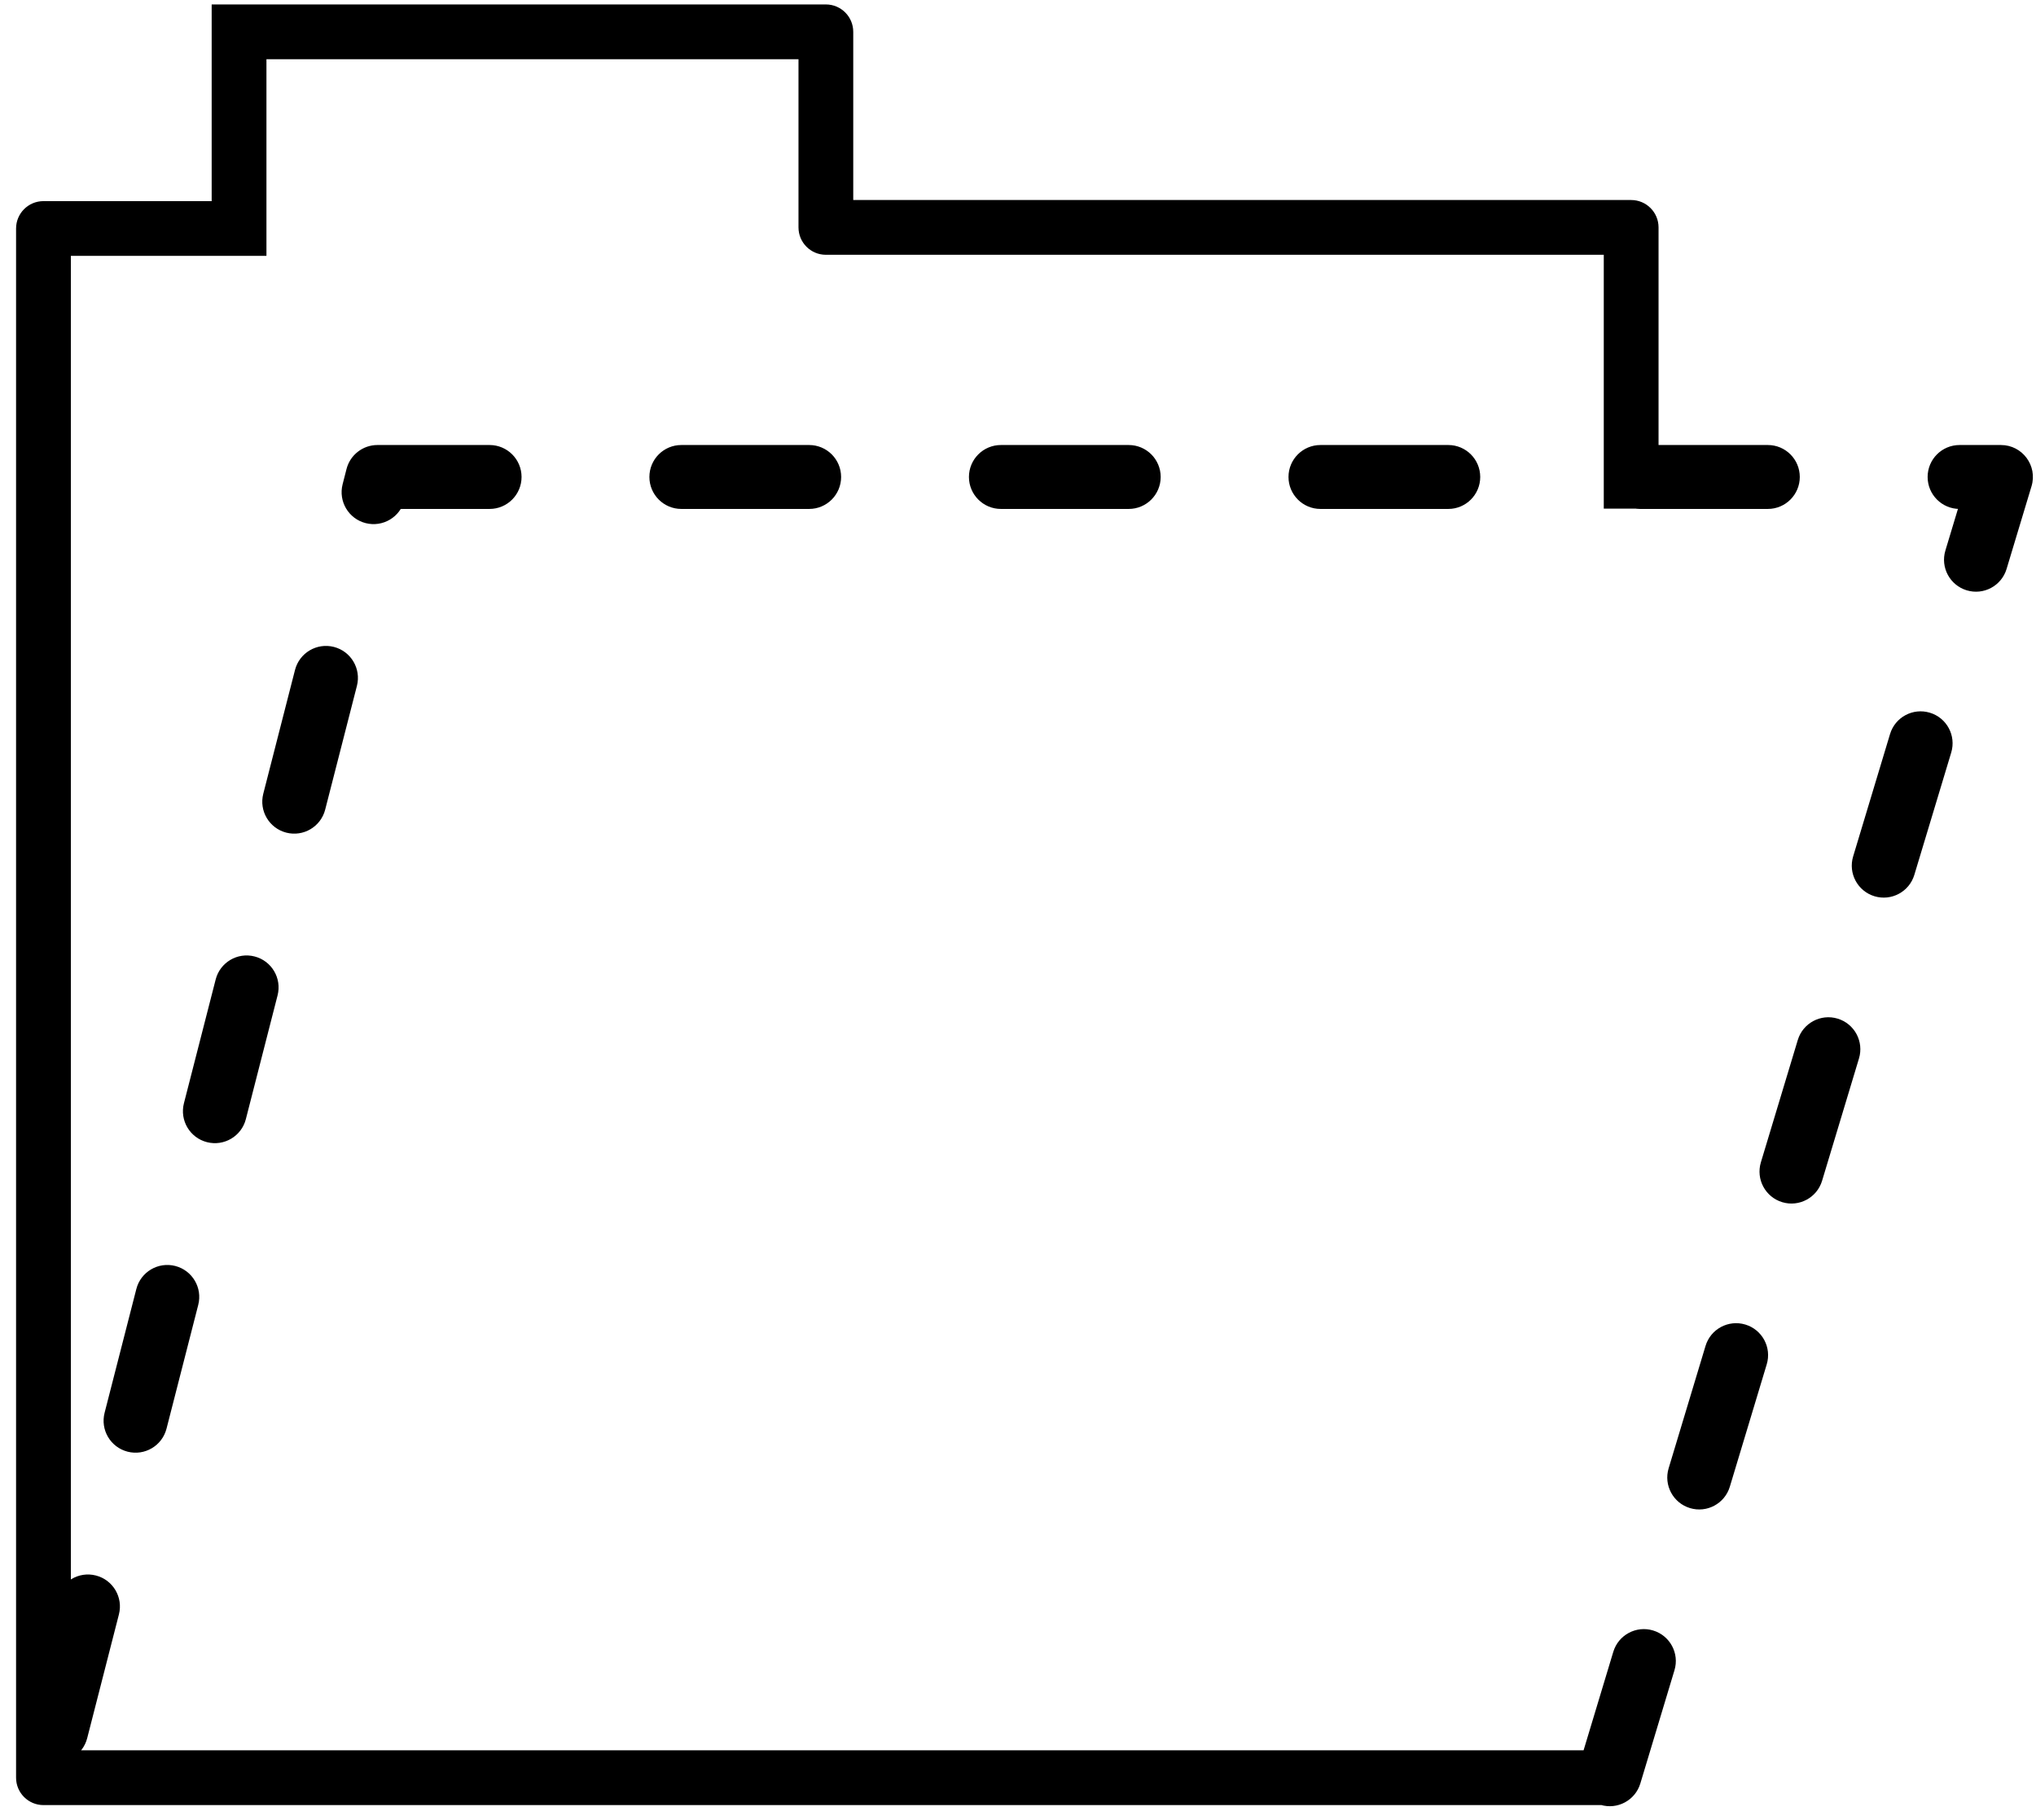 <svg xmlns="http://www.w3.org/2000/svg" xmlns:xlink="http://www.w3.org/1999/xlink" version="1.1" viewBox="185,172,113,101" width="100px" height="89.381px"><path d="M196.748,184.682 L196.748,173.766 L196.748,172.246 L199.788,172.246 L199.788,173.766 L199.788,184.682 L199.788,186.202 L196.748,186.202 L196.748,184.682 Z M198.268,172.246 L230.837,172.246 C231.676,172.246,232.356,172.927,232.356,173.766 L232.356,184.622 L230.836,183.102 L275.531,183.102 C276.371,183.102,277.051,183.783,277.051,184.622 L277.051,198.711 L277.051,200.231 L274.011,200.231 L274.011,198.711 L274.011,184.622 L275.531,186.142 L230.836,186.142 C229.997,186.142,229.317,185.462,229.317,184.622 L229.317,173.766 L230.837,175.286 L198.268,175.286 L196.748,175.286 L196.748,172.246 L198.268,172.246 Z M273.144,272.194 L187.412,272.194 C186.573,272.194,185.892,271.513,185.892,270.674 L185.892,184.682 C185.892,183.844,186.573,183.163,187.412,183.163 L198.268,183.163 L199.788,183.163 L199.788,186.202 L198.268,186.202 L187.412,186.202 L188.933,184.682 L188.933,270.674 L187.412,269.154 L273.144,269.154 L274.664,269.154 L274.664,272.194 L273.144,272.194 Z M272.644,269.97 L274.539,263.687 C274.822,262.75,275.81,262.218,276.749,262.502 C277.687,262.785,278.218,263.773,277.934,264.711 L276.04,270.995 C275.758,271.932,274.768,272.464,273.83,272.18 C272.892,271.897,272.361,270.909,272.644,269.97 Z M277.611,253.499 L279.659,246.706 C279.941,245.769,280.931,245.238,281.869,245.521 C282.806,245.804,283.338,246.793,283.055,247.73 L281.007,254.523 C280.724,255.461,279.735,255.992,278.797,255.709 C277.859,255.427,277.328,254.437,277.611,253.499 Z M282.73,236.518 L284.779,229.726 C285.062,228.788,286.051,228.257,286.989,228.54 C287.927,228.823,288.458,229.812,288.175,230.751 L286.127,237.542 C285.844,238.48,284.854,239.011,283.917,238.729 C282.979,238.446,282.448,237.456,282.73,236.518 Z M287.851,219.538 L289.899,212.745 C290.181,211.807,291.171,211.276,292.109,211.56 C293.047,211.842,293.578,212.831,293.295,213.77 L291.247,220.562 C290.965,221.499,289.975,222.03,289.037,221.748 C288.099,221.465,287.568,220.475,287.851,219.538 Z M292.971,202.557 L294.357,197.963 L296.054,200.249 L293.758,200.249 C292.778,200.249,291.985,199.454,291.985,198.475 C291.985,197.495,292.778,196.701,293.758,196.701 L296.054,196.701 C297.243,196.701,298.095,197.849,297.752,198.987 L296.367,203.581 C296.084,204.519,295.095,205.05,294.157,204.767 C293.219,204.484,292.688,203.495,292.971,202.557 Z M283.116,200.249 L276.022,200.249 C275.043,200.249,274.249,199.454,274.249,198.475 C274.249,197.495,275.043,196.701,276.022,196.701 L283.116,196.701 C284.096,196.701,284.89,197.495,284.89,198.475 C284.89,199.454,284.096,200.249,283.116,200.249 Z M265.381,200.249 L258.287,200.249 C257.307,200.249,256.513,199.454,256.513,198.475 C256.513,197.495,257.307,196.701,258.287,196.701 L265.381,196.701 C266.36,196.701,267.154,197.495,267.154,198.475 C267.154,199.454,266.36,200.249,265.381,200.249 Z M247.645,200.249 L240.551,200.249 C239.572,200.249,238.777,199.454,238.777,198.475 C238.777,197.495,239.572,196.701,240.551,196.701 L247.645,196.701 C248.625,196.701,249.419,197.495,249.419,198.475 C249.419,199.454,248.625,200.249,247.645,200.249 Z M229.909,200.249 L222.815,200.249 C221.835,200.249,221.042,199.454,221.042,198.475 C221.042,197.495,221.835,196.701,222.815,196.701 L229.909,196.701 C230.889,196.701,231.683,197.495,231.683,198.475 C231.683,199.454,230.889,200.249,229.909,200.249 Z M212.174,200.249 L205.949,200.249 L205.949,198.475 L207.667,198.916 L207.451,199.758 C207.208,200.707,206.242,201.279,205.293,201.036 C204.344,200.793,203.772,199.827,204.016,198.878 L204.232,198.034 C204.432,197.25,205.14,196.701,205.949,196.701 L212.174,196.701 C213.153,196.701,213.947,197.495,213.947,198.475 C213.947,199.454,213.153,200.249,212.174,200.249 Z M204.81,210.067 L203.048,216.939 C202.805,217.888,201.839,218.46,200.89,218.217 C199.941,217.973,199.369,217.007,199.612,216.059 L201.373,209.187 C201.617,208.237,202.583,207.666,203.531,207.908 C204.48,208.151,205.052,209.118,204.81,210.067 Z M200.406,227.248 L198.645,234.12 C198.402,235.068,197.436,235.64,196.487,235.397 C195.537,235.154,194.966,234.188,195.208,233.239 L196.97,226.367 C197.214,225.417,198.18,224.846,199.128,225.089 C200.077,225.332,200.649,226.299,200.406,227.248 Z M196.003,244.428 L194.242,251.3 C193.998,252.249,193.032,252.821,192.083,252.578 C191.134,252.334,190.562,251.368,190.805,250.42 L192.567,243.548 C192.81,242.598,193.776,242.027,194.725,242.269 C195.674,242.513,196.246,243.479,196.003,244.428 Z M191.6,261.609 L189.839,268.481 C189.595,269.429,188.629,270.002,187.68,269.758 C186.731,269.515,186.159,268.549,186.402,267.6 L188.164,260.727 C188.406,259.779,189.373,259.207,190.322,259.45 C191.271,259.693,191.843,260.66,191.6,261.609 Z"/></svg>